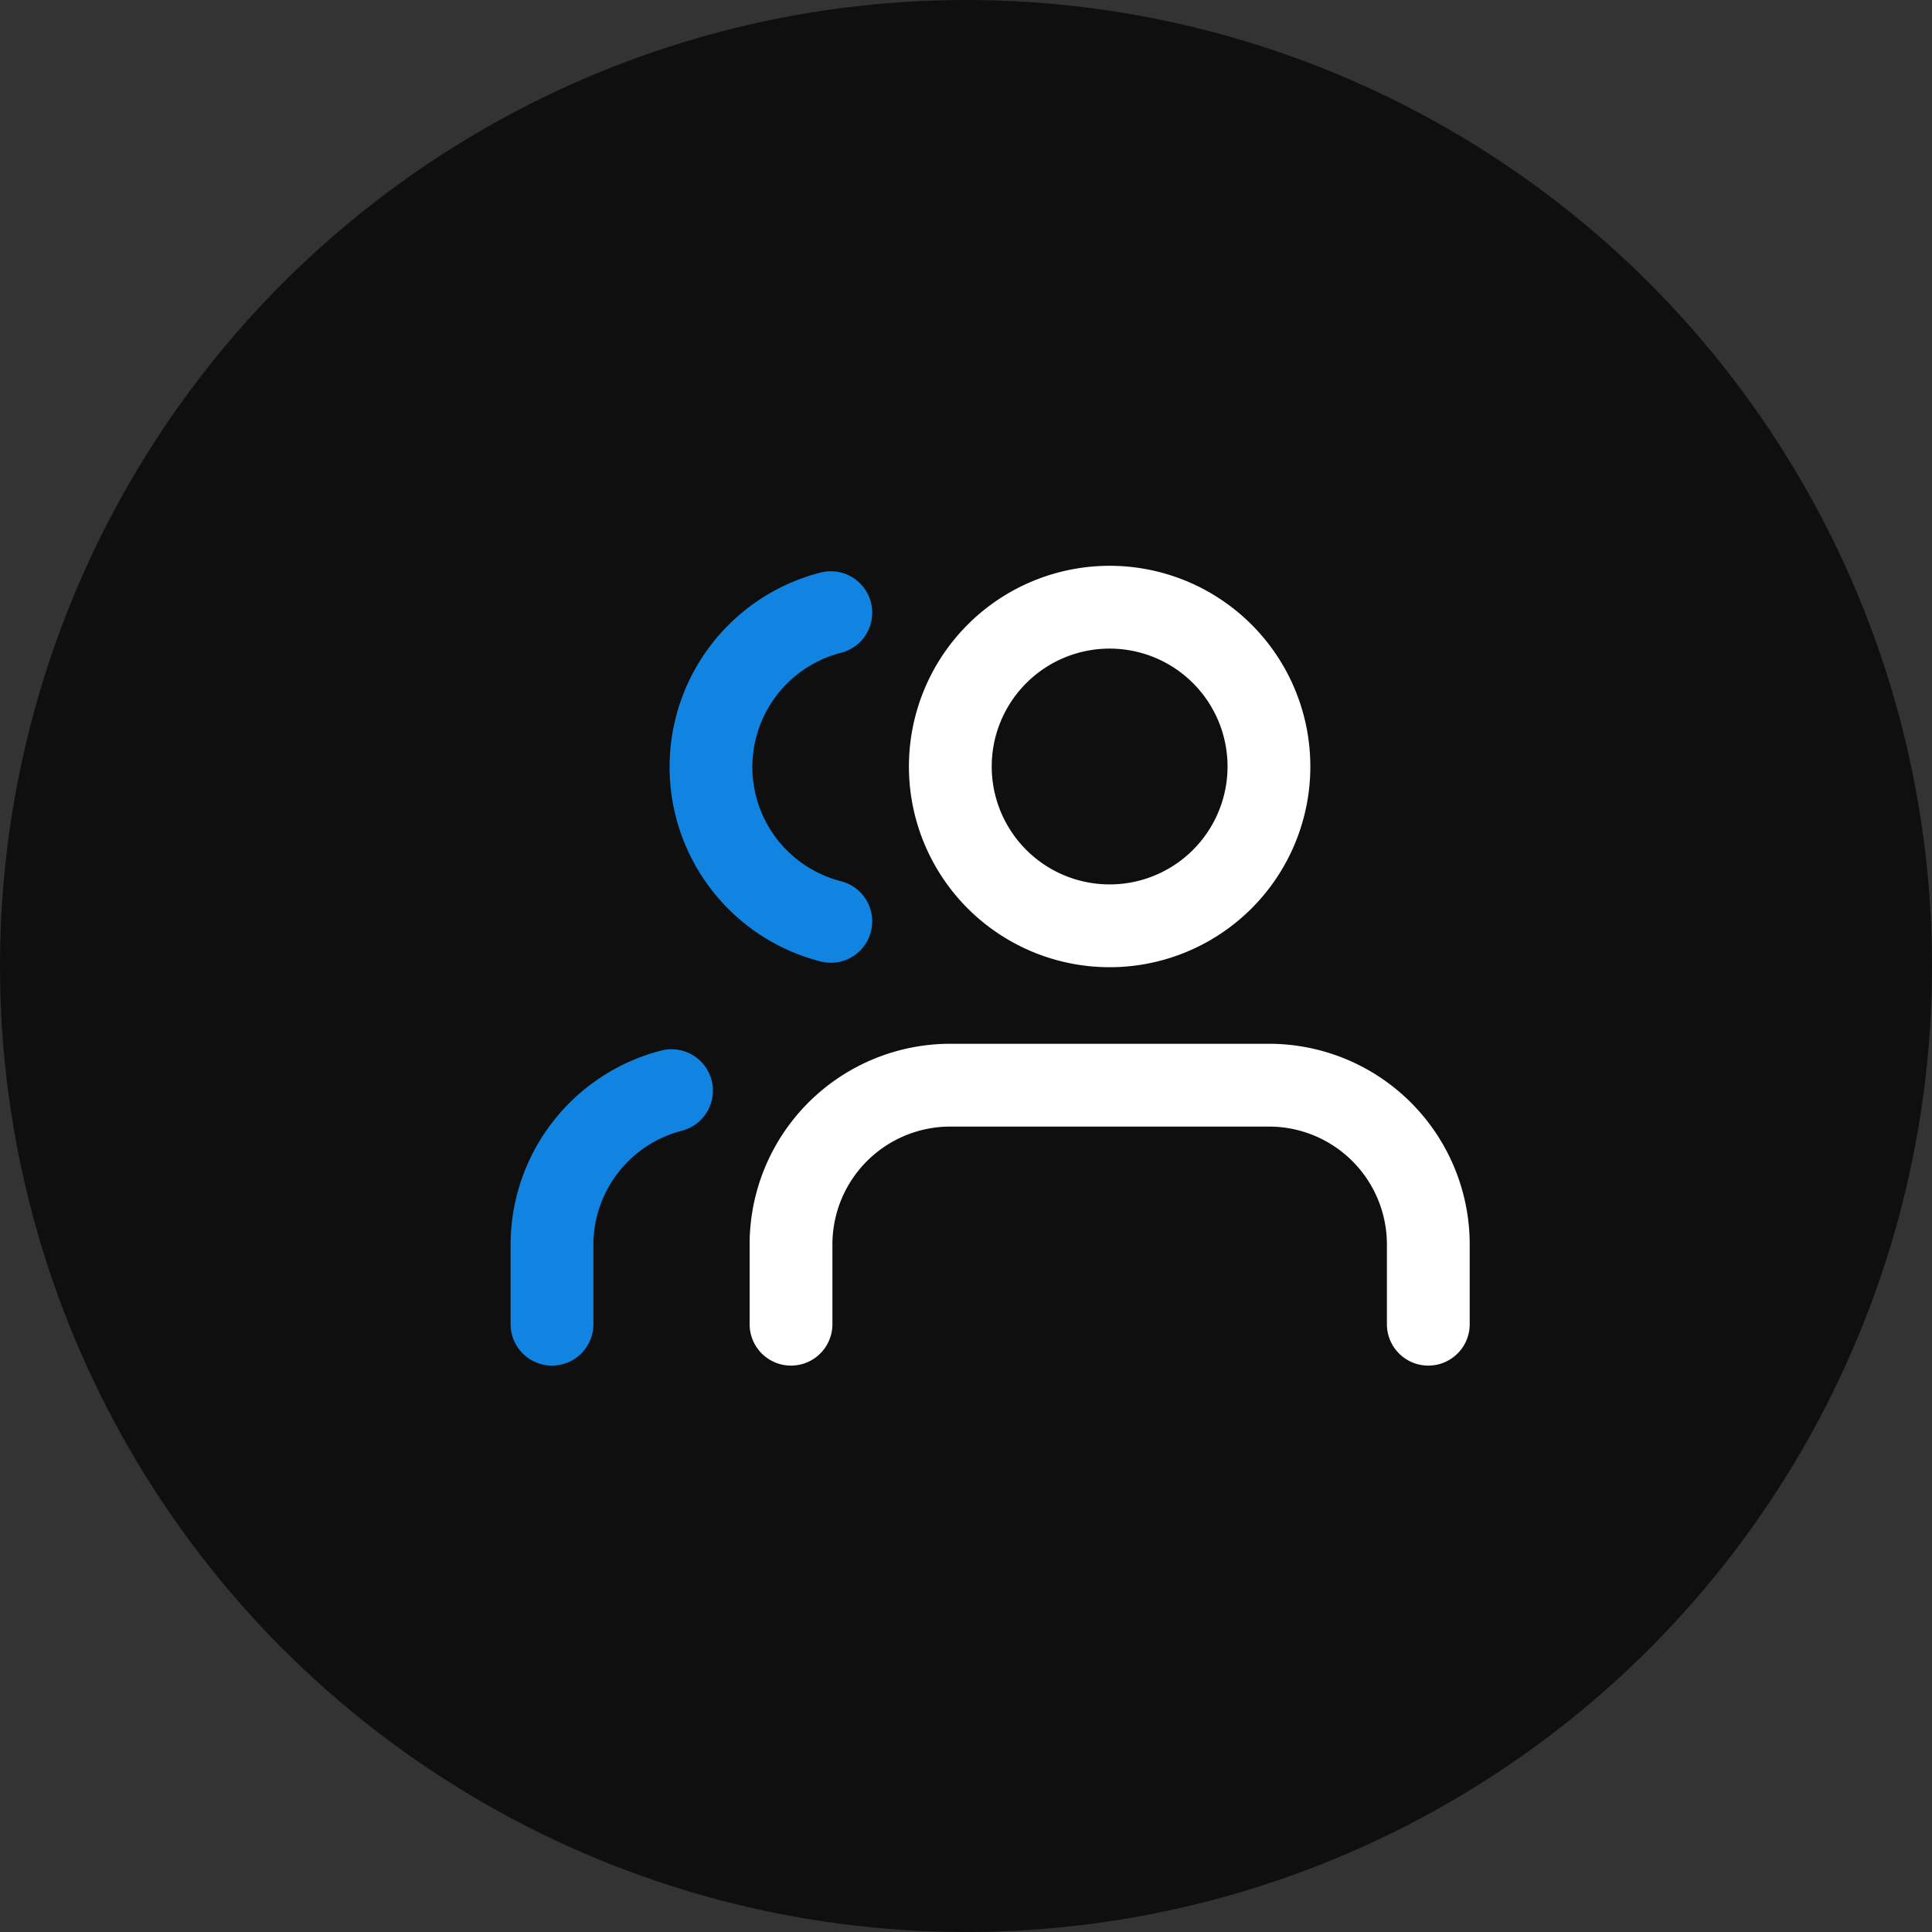 <svg xmlns="http://www.w3.org/2000/svg" width="35" height="35" viewBox="0 0 35 35">
  <rect x="0" y="0" width="35" height="35" fill="#333333" stroke="none"/>
  <g id="employees" transform="translate(-4836 -998)">
    <circle id="Ellipse_15" data-name="Ellipse 15" cx="17.5" cy="17.5" r="17.5" transform="translate(4836 998)" fill="#0f0f0f"/>
    <g id="Icon_feather-users" data-name="Icon feather-users" transform="translate(4846 1009)">
      <path id="Path_13" data-name="Path 13" d="M1.5,26.83V25.386A2.886,2.886,0,0,1,4.386,22.5h5.773a2.886,2.886,0,0,1,2.886,2.886V26.83" transform="translate(2.83 -13.841)" fill="none" stroke="#fff" stroke-linecap="round" stroke-linejoin="round" stroke-width="1.5"/>
      <path id="Path_14" data-name="Path 14" d="M7.5,7.386A2.886,2.886,0,1,0,10.386,4.5,2.886,2.886,0,0,0,7.5,7.386Z" transform="translate(-0.284 -4.5)" fill="none" stroke="#fff" stroke-linecap="round" stroke-linejoin="round" stroke-width="1.5"/>
      <path id="Path_15" data-name="Path 15" d="M30,26.931V25.488A2.886,2.886,0,0,1,32.165,22.7" transform="translate(-30 -13.942)" fill="none" stroke="#1183e1" stroke-linecap="round" stroke-linejoin="round" stroke-width="1.5"/>
      <path id="Path_16" data-name="Path 16" d="M26.17,4.7a2.886,2.886,0,0,0,0,5.592" transform="translate(-21.119 -4.601)" fill="none" stroke="#1183e1" stroke-linecap="round" stroke-linejoin="round" stroke-width="1.5"/>
    </g>
  </g>
</svg>

